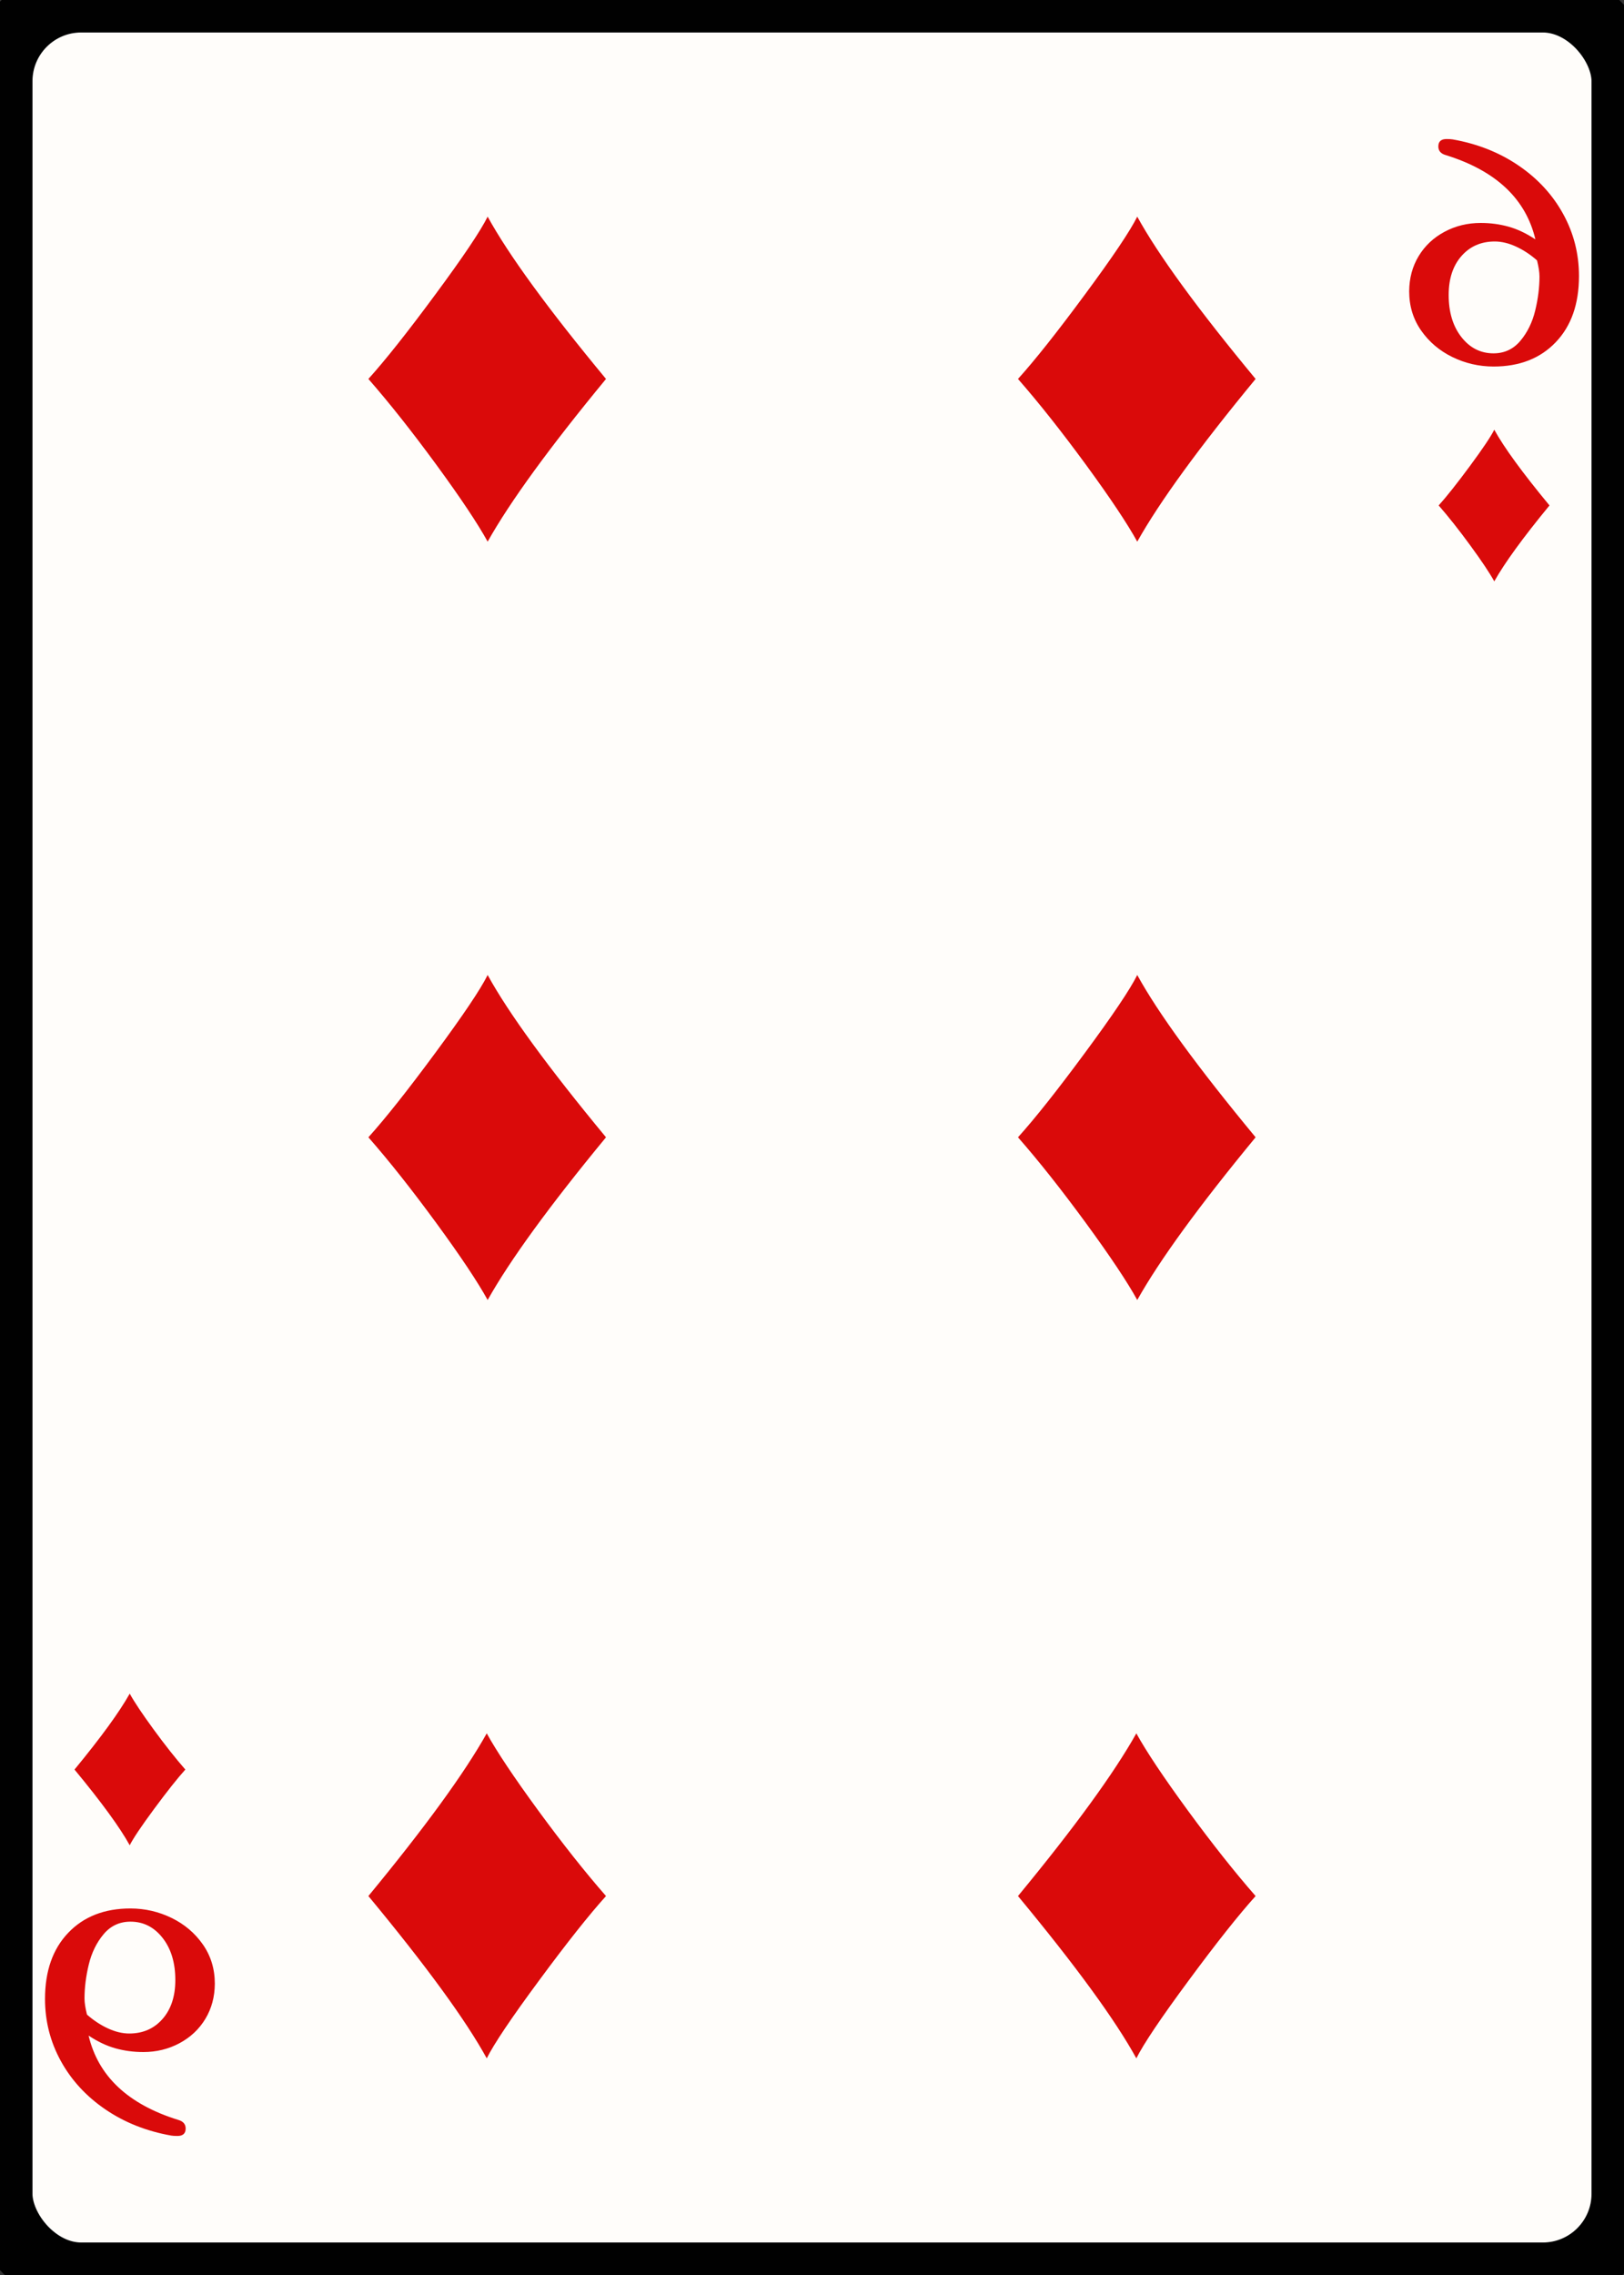 <svg width="25" height="35" id="card-lightdiamond6">
<rect width="100%" height="100%" fill="#333333" stroke="none"/>
<rect x="0" y="0" rx="1.25" ry="1.25" width="25" height="35.0" stroke="#010101" fill="#fffdfa" />
<path d="M7.507 3.333C7.396 3.556 7.127 3.956 6.7 4.533C6.274 5.11 5.931 5.542 5.671 5.83C5.996 6.201 6.344 6.641 6.718 7.151C7.091 7.661 7.354 8.055 7.507 8.333C7.85 7.721 8.457 6.887 9.329 5.83C8.434 4.75 7.827 3.917 7.507 3.333Z" fill="#da0a0a" />
<path d="M7.493 31.667C7.604 31.444 7.873 31.044 8.3 30.467C8.726 29.89 9.069 29.458 9.329 29.17C9.004 28.799 8.656 28.359 8.282 27.849C7.909 27.339 7.646 26.945 7.493 26.667C7.15 27.279 6.543 28.113 5.671 29.17C6.566 30.25 7.173 31.083 7.493 31.667Z" fill="#da0a0a" />
<path d="M7.507 15.0C7.396 15.223 7.127 15.622 6.7 16.2C6.274 16.777 5.931 17.209 5.671 17.497C5.996 17.867 6.344 18.308 6.718 18.818C7.091 19.328 7.354 19.722 7.507 20.0C7.85 19.388 8.457 18.554 9.329 17.497C8.434 16.416 7.827 15.584 7.507 15.0Z" fill="#da0a0a" />
<path d="M17.507 3.333C17.396 3.556 17.127 3.956 16.7 4.533C16.274 5.11 15.931 5.542 15.671 5.83C15.996 6.201 16.344 6.641 16.718 7.151C17.091 7.661 17.354 8.055 17.507 8.333C17.85 7.721 18.457 6.887 19.329 5.83C18.434 4.75 17.827 3.917 17.507 3.333Z" fill="#da0a0a" />
<path d="M17.493 31.667C17.604 31.444 17.873 31.044 18.3 30.467C18.726 29.89 19.069 29.458 19.329 29.17C19.004 28.799 18.656 28.359 18.282 27.849C17.909 27.339 17.646 26.945 17.493 26.667C17.15 27.279 16.543 28.113 15.671 29.17C16.566 30.25 17.173 31.083 17.493 31.667Z" fill="#da0a0a" />
<path d="M17.507 15.0C17.396 15.223 17.127 15.622 16.7 16.2C16.274 16.777 15.931 17.209 15.671 17.497C15.996 17.867 16.344 18.308 16.718 18.818C17.091 19.328 17.354 19.722 17.507 20.0C17.85 19.388 18.457 18.554 19.329 17.497C18.434 16.416 17.827 15.584 17.507 15.0Z" fill="#da0a0a" />
<path d="M23.949 5.265Q24.307 4.892 24.307 4.246Q24.307 3.734 24.063 3.291T23.377 2.547T22.364 2.145Q22.332 2.139 22.269 2.139Q22.142 2.139 22.142 2.253Q22.142 2.354 22.256 2.386Q23.415 2.746 23.636 3.683Q23.427 3.544 23.222 3.487T22.794 3.43Q22.491 3.43 22.237 3.566T21.839 3.94T21.693 4.481Q21.693 4.822 21.877 5.085T22.358 5.493T22.991 5.639Q23.592 5.639 23.949 5.265ZM22.497 5.186Q22.301 4.936 22.301 4.538Q22.301 4.164 22.497 3.94T23.009 3.715Q23.168 3.715 23.339 3.794T23.661 4.006Q23.699 4.158 23.699 4.253Q23.699 4.506 23.633 4.778T23.405 5.243T22.991 5.436Q22.693 5.436 22.497 5.186Z" fill="#da0a0a" />
<path d="M23.003 6.611C22.951 6.715 22.826 6.902 22.627 7.171C22.428 7.44 22.268 7.642 22.147 7.776C22.298 7.949 22.461 8.155 22.635 8.393C22.809 8.631 22.932 8.815 23.003 8.944C23.163 8.659 23.447 8.269 23.853 7.776C23.436 7.272 23.153 6.884 23.003 6.611Z" fill="#da0a0a" />
<path d="M1.051 29.735Q0.693 30.108 0.693 30.754Q0.693 31.266 0.937 31.709T1.623 32.453T2.636 32.855Q2.668 32.861 2.731 32.861Q2.858 32.861 2.858 32.747Q2.858 32.646 2.744 32.614Q1.585 32.254 1.364 31.317Q1.573 31.456 1.778 31.513T2.206 31.57Q2.509 31.57 2.763 31.434T3.161 31.06T3.307 30.519Q3.307 30.178 3.123 29.915T2.642 29.507T2.009 29.361Q1.408 29.361 1.051 29.735ZM2.503 29.814Q2.699 30.064 2.699 30.462Q2.699 30.836 2.503 31.06T1.991 31.285Q1.832 31.285 1.661 31.206T1.339 30.994Q1.301 30.842 1.301 30.747Q1.301 30.494 1.367 30.222T1.595 29.757T2.009 29.564Q2.307 29.564 2.503 29.814Z" fill="#da0a0a" />
<path d="M1.997 28.389C2.049 28.285 2.174 28.098 2.373 27.829C2.572 27.56 2.732 27.358 2.853 27.224C2.702 27.051 2.539 26.845 2.365 26.607C2.191 26.369 2.068 26.185 1.997 26.056C1.837 26.341 1.553 26.731 1.147 27.224C1.564 27.728 1.847 28.116 1.997 28.389Z" fill="#da0a0a" />
</svg>
